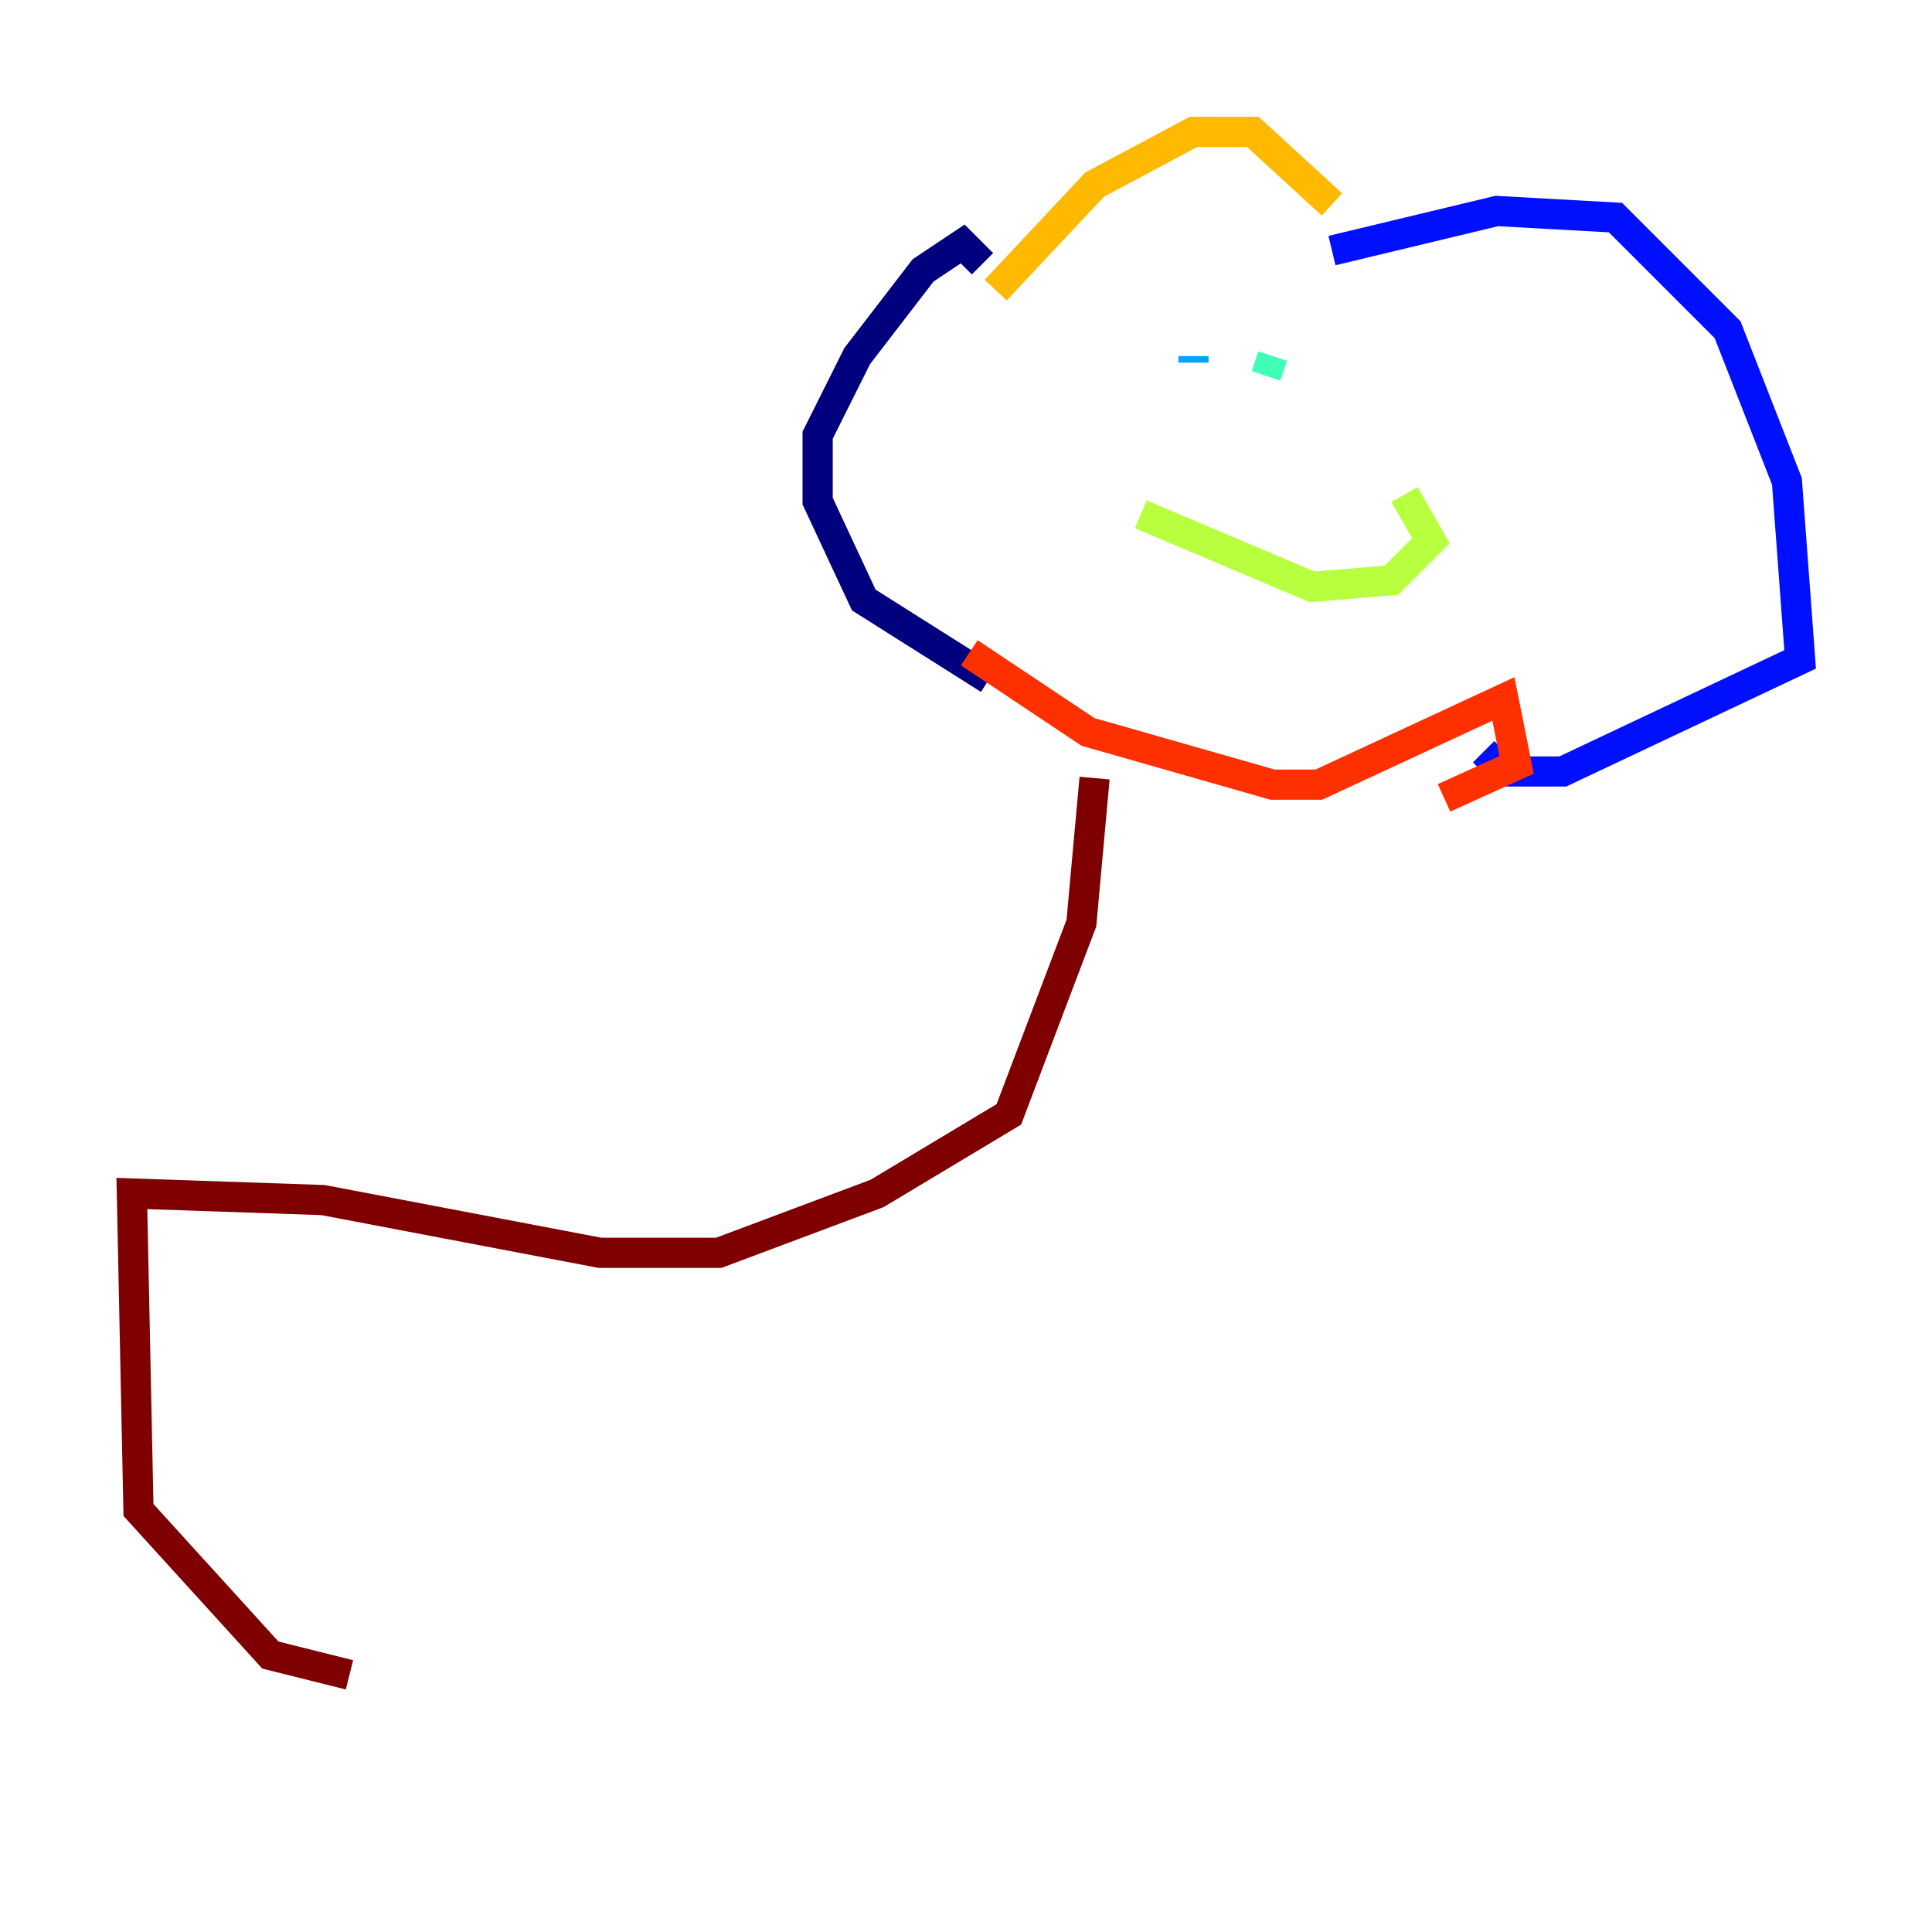 <?xml version="1.0" encoding="utf-8" ?>
<svg baseProfile="tiny" height="128" version="1.2" viewBox="0,0,128,128" width="128" xmlns="http://www.w3.org/2000/svg" xmlns:ev="http://www.w3.org/2001/xml-events" xmlns:xlink="http://www.w3.org/1999/xlink"><defs /><polyline fill="none" points="65.529,44.997 57.229,39.754 54.171,33.201 54.171,28.833 56.792,23.59 61.16,17.911 63.782,16.164 65.092,17.474" stroke="#00007f" stroke-width="2" /><polyline fill="none" points="88.246,16.601 99.167,13.979 107.031,14.416 114.457,21.843 118.389,31.891 119.263,43.686 103.536,51.113 99.604,51.113 98.293,49.802" stroke="#0010ff" stroke-width="2" /><polyline fill="none" points="79.072,24.027 79.072,23.59" stroke="#00a4ff" stroke-width="2" /><polyline fill="none" points="83.877,24.901 84.314,23.59" stroke="#3fffb7" stroke-width="2" /><polyline fill="none" points="75.577,34.075 86.935,38.88 92.177,38.444 94.799,35.822 93.051,32.764" stroke="#b7ff3f" stroke-width="2" /><polyline fill="none" points="65.966,19.222 72.519,12.232 79.072,8.737 83.003,8.737 88.246,13.543" stroke="#ffb900" stroke-width="2" /><polyline fill="none" points="64.218,43.249 72.082,48.492 84.314,51.986 87.372,51.986 99.604,46.307 100.478,50.676 95.672,52.86" stroke="#ff3000" stroke-width="2" /><polyline fill="none" points="72.519,51.55 71.645,61.16 66.84,73.829 58.102,79.072 47.618,83.003 39.754,83.003 21.406,79.508 8.737,79.072 9.174,100.041 17.911,109.652 23.154,110.963" stroke="#7f0000" stroke-width="2" /></svg>